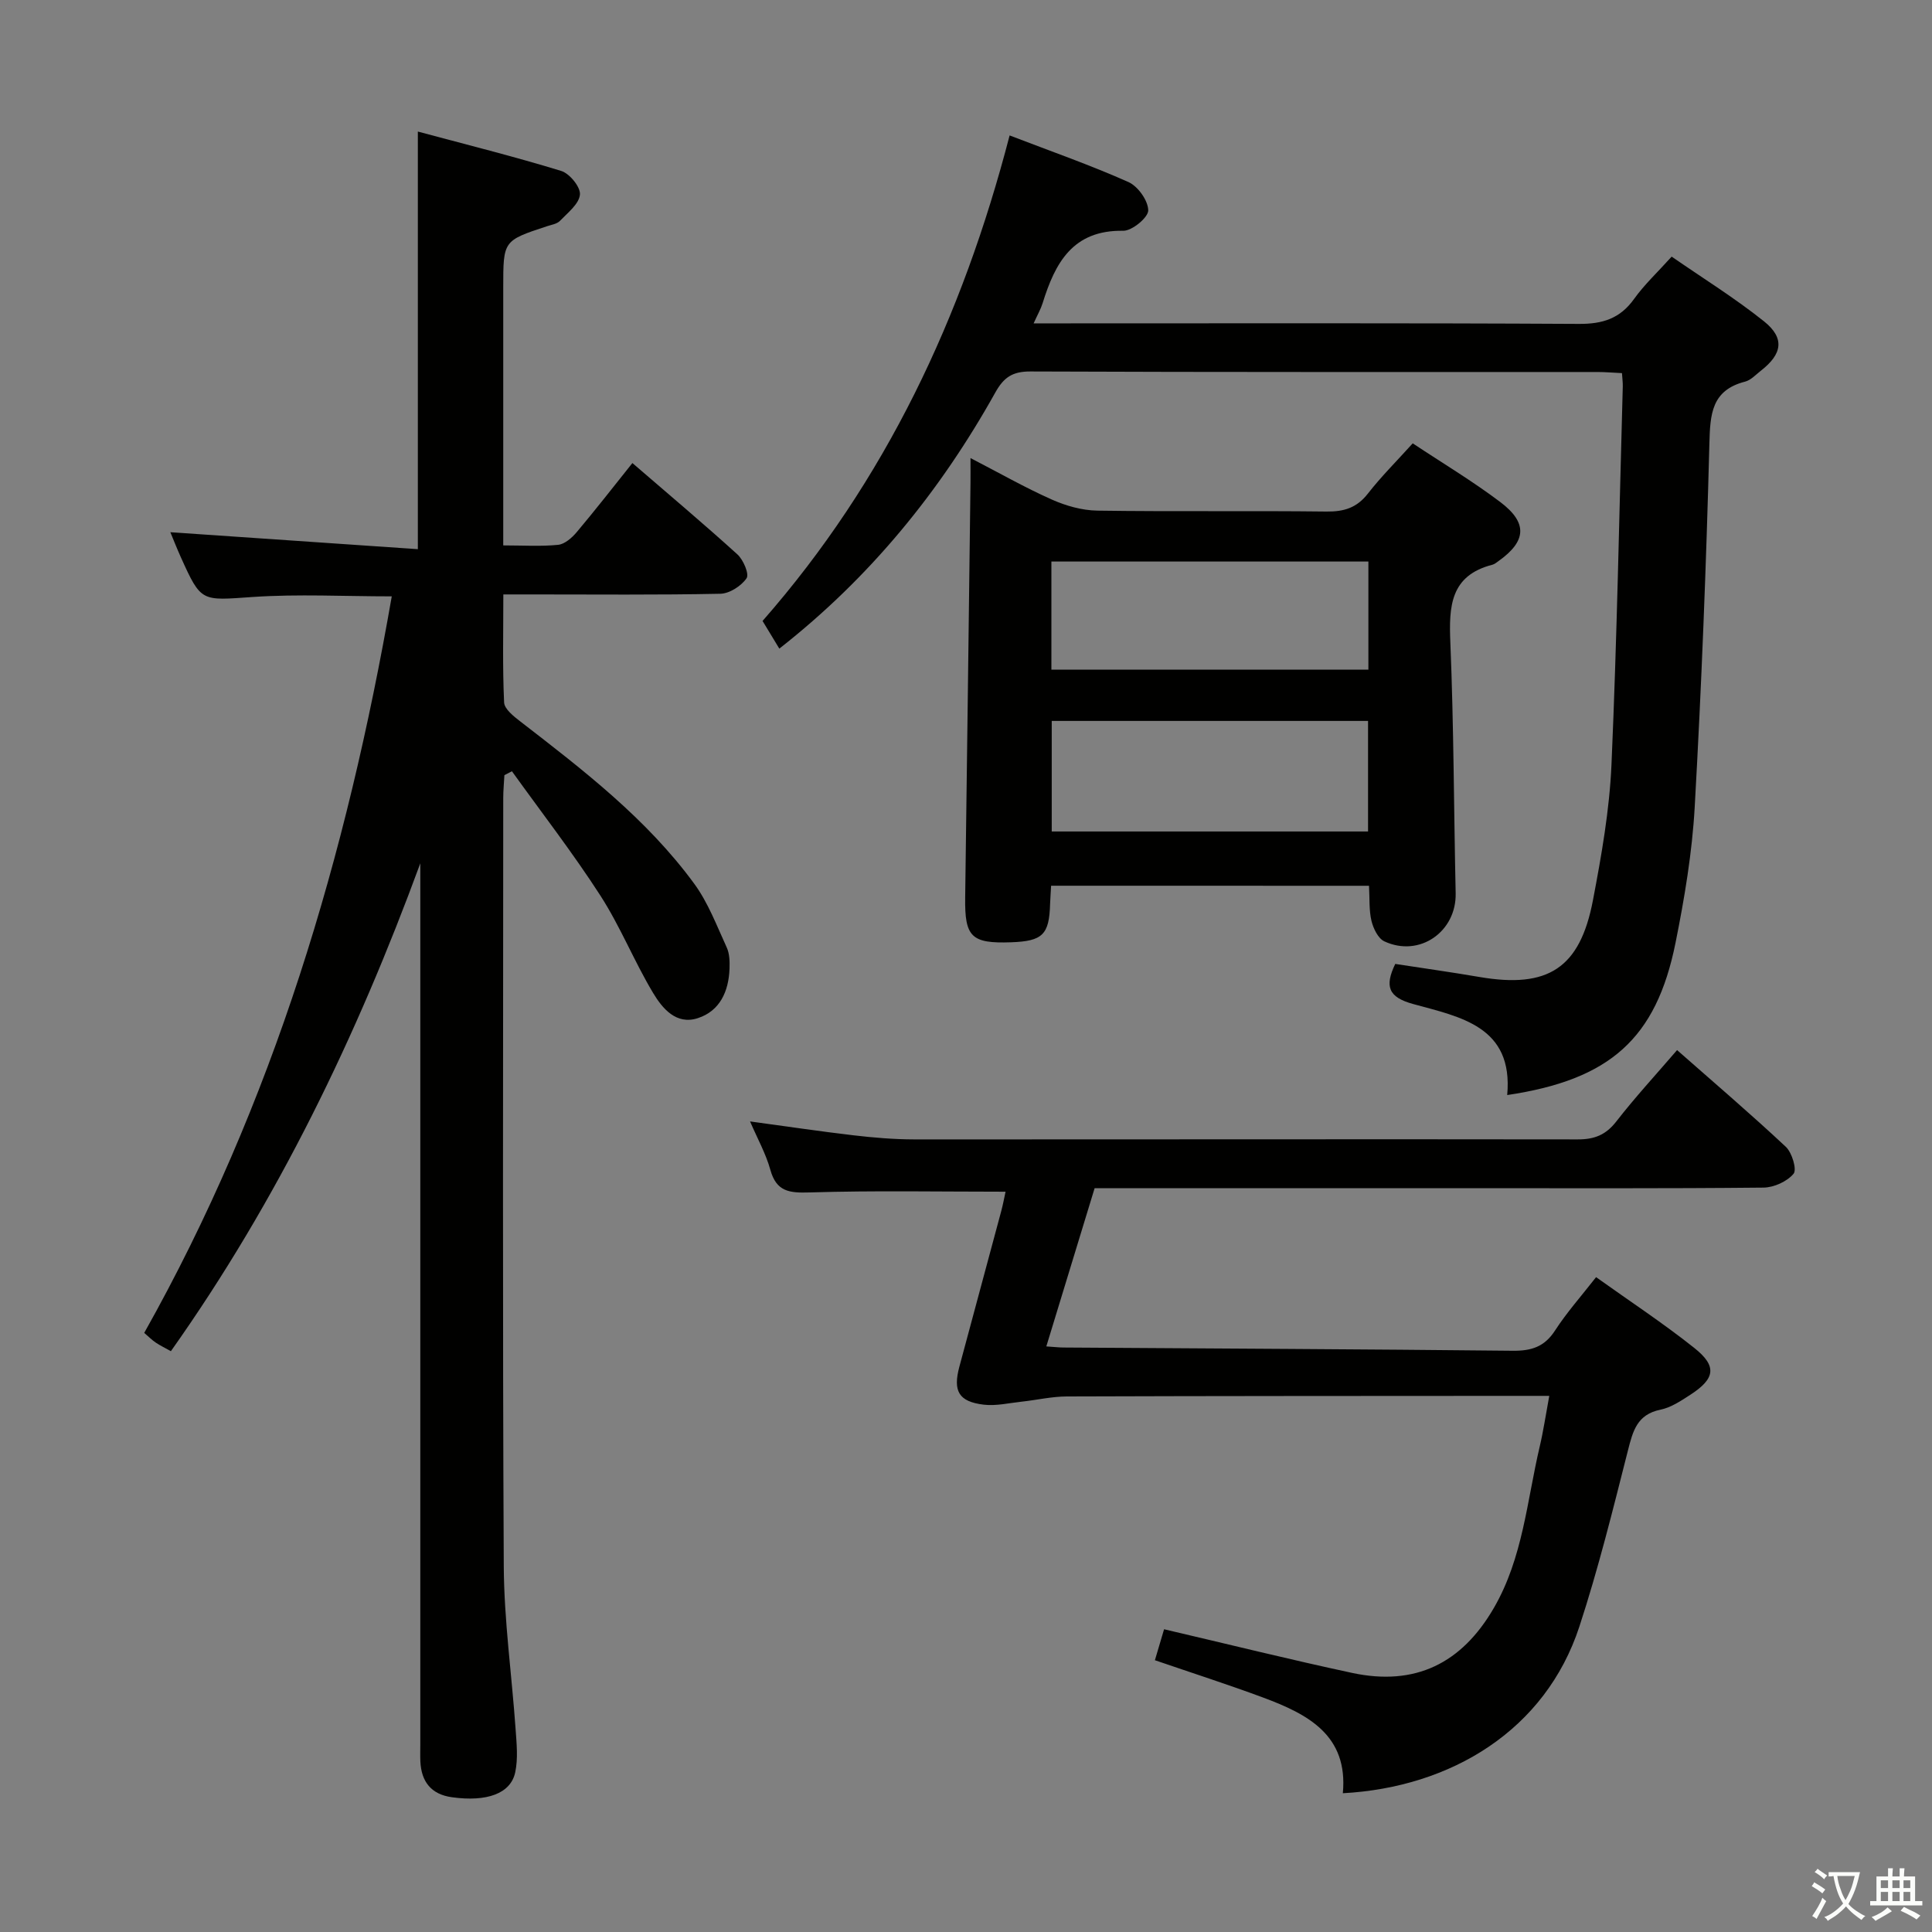 <svg enable-background="new 0 0 400 400" viewBox="0 0 400 400" xmlns="http://www.w3.org/2000/svg"><rect x="0" y="0" width="400" height="400" fill="#808080" stroke="none"/><path d="m377.9 391.2c-.2.3-.4.5-.6.8-.7-.6-1.4-1-2.2-1.5.2-.3.4-.5.5-.8.6.4 1.4.8 2.3 1.5zm-1.8 6.1c-.2-.2-.5-.4-.9-.6.4-.6.8-1.2 1.2-1.9s.7-1.3.9-1.9c.3.3.5.5.8.7-.7 1.3-1.4 2.6-2 3.7zm2.2-9c-.3.3-.5.5-.6.8-.6-.6-1.3-1.1-2-1.5.3-.3.5-.5.6-.7.6.5 1.3.9 2 1.4zm.3.2v-.9h2 4.5c-.3 1.3-.6 2.5-1 3.6s-.9 2.1-1.4 3c.4.5 1 1 1.6 1.4s1.2.8 1.9 1.1c-.3.2-.5.4-.8.8-.4-.3-1-.7-1.6-1.2s-1.2-1.1-1.6-1.6c-.5.6-1.1 1.1-1.7 1.6s-1.4.9-2.1 1.4c-.1-.3-.3-.5-.7-.8.6-.2 1.2-.5 1.9-1s1.4-1.1 2-1.8c-.5-.8-.9-1.6-1.2-2.5s-.6-2-.8-3.2c-.4.1-.7.1-1 .1zm2.5 2.7c.3 1 .7 1.7 1 2.2.3-.5.6-1.1 1-2s.6-1.9.9-3h-3.2-.4c.1.9.3 1.8.7 2.8z" fill="#fbfcfa"/><path d="m396.5 388.5v1.5 3.6h1.5v.9c-.4 0-1 0-1.7 0h-7.9c-.5 0-.9 0-1.2 0v-.9h1.3v-3.5c0-.7 0-1.2 0-1.6h2.4c0-.8 0-1.4 0-1.7h1c0 .3-.1.8-.1 1.7h1.5c0-.8 0-1.4 0-1.7h1c0 .3-.1.9-.1 1.7zm-8.2 9.2c-.2-.3-.5-.5-.8-.8.8-.3 1.4-.6 1.9-.9s1-.7 1.4-1.1c.3.3.6.5.9.8-1.6 1-2.8 1.6-3.4 2zm2.6-6.8v-1.6h-1.5v1.6zm0 2.7v-1.9h-1.5v1.9zm2.4-2.7v-1.6h-1.5v1.6zm0 2.7v-1.9h-1.5v1.9zm.2 2 .7-.8c.4.2.9.5 1.6.8s1.3.7 1.8 1c-.3.3-.5.5-.8.8-.4-.3-1.5-1-3.3-1.8zm2-4.7v-1.6h-1.4v1.6zm0 2.7v-1.9h-1.4v1.9z" fill="#fbfcfa"/><g fill="#010100"><path d="m104.43 160.49c-.08 1.58-.24 3.16-.24 4.73-.01 53-.16 106 .11 159 .06 11.27 1.66 22.53 2.45 33.8.21 2.97.53 6.07-.08 8.92-.94 4.42-5.88 6.16-13.1 5.16-4.31-.59-6.35-3.23-6.54-7.44-.05-1.16-.01-2.33-.01-3.5 0-59 0-118 0-177 0-1.81 0-3.61 0-5.42-13.12 35.74-29.46 69.69-51.64 101.01-1.21-.68-2.23-1.17-3.15-1.79-.8-.54-1.49-1.25-2.37-2 26.78-47.63 41.94-98.95 51.25-152.49-9.89 0-19.39-.51-28.8.13-10.65.73-10.63 1.18-14.9-8.3-.81-1.81-1.54-3.66-2.14-5.11 17.01 1.16 34.08 2.33 51.24 3.51 0-29.33 0-57.38 0-86.46 10.03 2.69 19.93 5.16 29.68 8.15 1.74.53 4.03 3.34 3.88 4.9-.18 1.94-2.53 3.76-4.14 5.44-.63.65-1.8.81-2.75 1.13-8.99 2.97-8.99 2.97-8.99 12.64v47.5 5.92c4.14 0 7.79.24 11.37-.12 1.36-.14 2.85-1.45 3.83-2.61 3.83-4.55 7.49-9.25 11.54-14.32 7.49 6.47 14.73 12.55 21.73 18.9 1.24 1.12 2.5 4.09 1.91 4.95-1.1 1.6-3.52 3.17-5.43 3.21-12.99.27-26 .14-39 .14-1.79 0-3.58 0-5.93 0 0 7.8-.18 15.09.16 22.36.06 1.36 1.97 2.87 3.33 3.92 13.06 10.09 26.18 20.16 36.03 33.61 2.89 3.94 4.67 8.72 6.74 13.22.59 1.29.62 2.93.57 4.4-.18 4.66-1.97 8.72-6.57 10.22-4.48 1.46-7.35-2.04-9.27-5.25-3.92-6.55-6.78-13.75-10.91-20.15-5.7-8.83-12.16-17.17-18.3-25.72-.53.27-1.05.54-1.56.81z"/><path d="m216.63 278.76c1.66.11 2.65.23 3.63.23 30.97.21 61.95.34 92.92.67 3.84.04 6.57-.79 8.76-4.17 2.42-3.74 5.42-7.11 8.51-11.07 6.97 4.98 13.89 9.53 20.35 14.67 4.73 3.76 4.31 6.34-.8 9.66-1.94 1.26-4.02 2.66-6.22 3.11-4.85.99-5.71 4.42-6.74 8.47-3.1 12.21-6.13 24.48-10.05 36.44-7.01 21.4-26.49 33.28-48.97 34.5 1.14-12.04-7.27-16.38-16.53-19.82-7.3-2.71-14.72-5.09-22.38-7.72.68-2.3 1.32-4.44 1.9-6.41 13.19 3.08 26.02 6.27 38.94 9.04 13.04 2.79 22.68-1.94 29.36-13.49 5.99-10.36 6.82-22.11 9.47-33.37.76-3.22 1.24-6.51 1.98-10.5-1.95 0-3.69 0-5.42 0-31.49.02-62.98.01-94.47.12-3.11.01-6.22.74-9.34 1.08-2.63.28-5.32.93-7.88.62-5.18-.63-6.38-2.82-5.02-7.87 2.89-10.74 5.79-21.47 8.67-32.22.38-1.42.64-2.87.89-4-13.64 0-27.1-.26-40.55.15-4.21.13-6.89-.13-8.15-4.69-.92-3.32-2.65-6.41-4.2-10.01 7.47 1.01 14.46 2.06 21.47 2.88 4.12.48 8.29.83 12.43.84 45.82.02 91.64-.07 137.45 0 3.5.01 5.85-.94 8.02-3.74 3.86-4.97 8.14-9.61 12.56-14.75 7.72 6.8 15.27 13.24 22.52 20.03 1.28 1.2 2.32 4.7 1.6 5.57-1.34 1.61-4.07 2.85-6.23 2.87-20.66.21-41.32.12-61.98.12-25.32 0-50.64 0-76.5 0-3.26 10.71-6.53 21.41-10 32.76z"/><path d="m312.05 226.72c1.31-14.26-9.76-16.17-19.48-18.85-5.18-1.42-5.91-3.68-3.7-8.3 5.78.89 11.64 1.71 17.47 2.71 14.14 2.41 20.77-1.8 23.46-15.88 1.77-9.28 3.43-18.7 3.84-28.11 1.14-26.09 1.61-52.21 2.34-78.32.02-.8-.1-1.61-.17-2.72-1.81-.08-3.42-.23-5.04-.23-39.15-.01-78.3.05-117.45-.11-3.7-.01-5.5 1.21-7.26 4.37-11.39 20.4-25.88 38.25-44.71 53.01-1.21-2-2.3-3.79-3.47-5.73 25.45-29.02 41.38-62.87 51.15-100.52 8.65 3.32 16.77 6.16 24.6 9.65 1.97.88 4.08 3.84 4.1 5.87.01 1.46-3.35 4.25-5.18 4.22-10.47-.18-14.1 6.67-16.68 14.97-.38 1.22-1.03 2.35-1.87 4.2h5.93c35.65 0 71.3-.09 106.95.11 4.93.03 8.53-1.1 11.44-5.17 2.11-2.95 4.81-5.47 7.78-8.76 6.47 4.48 13.09 8.58 19.13 13.41 4.33 3.47 3.78 6.76-.66 10.21-1.05.82-2.06 1.95-3.26 2.26-6.98 1.79-7.24 6.74-7.4 12.85-.65 25.09-1.63 50.18-3.04 75.25-.53 9.41-2.11 18.83-3.97 28.09-4 19.86-13.58 28.35-34.85 31.52z"/><path d="m217.62 183.38c-.08 1.5-.17 2.65-.21 3.79-.18 6.35-1.55 7.69-8.09 7.92-8.23.29-9.6-1.11-9.49-9.25.39-28.63.74-57.26 1.1-85.89.02-1.46 0-2.93 0-5.11 5.97 3.08 11.27 6.11 16.82 8.58 2.92 1.3 6.26 2.25 9.43 2.3 15.82.23 31.65 0 47.47.19 3.63.04 6.27-.78 8.56-3.72 2.75-3.53 5.95-6.71 9.28-10.4 6.11 4.06 12.37 7.8 18.15 12.17 5.71 4.32 5.37 8.1-.37 12.19-.41.29-.82.65-1.28.77-8.74 2.24-9.02 8.63-8.71 16.11.71 17.29.72 34.6 1.1 51.9.18 7.97-7.49 13.35-14.76 9.97-1.3-.6-2.29-2.67-2.67-4.24-.53-2.21-.36-4.6-.51-7.27-21.93-.01-43.64-.01-65.82-.01zm.13-11.23h65.49c0-7.87 0-15.29 0-22.89-21.95 0-43.55 0-65.49 0zm-.07-33.51h65.63c0-7.62 0-14.87 0-22.38-21.97 0-43.66 0-65.63 0z"/></g></svg>